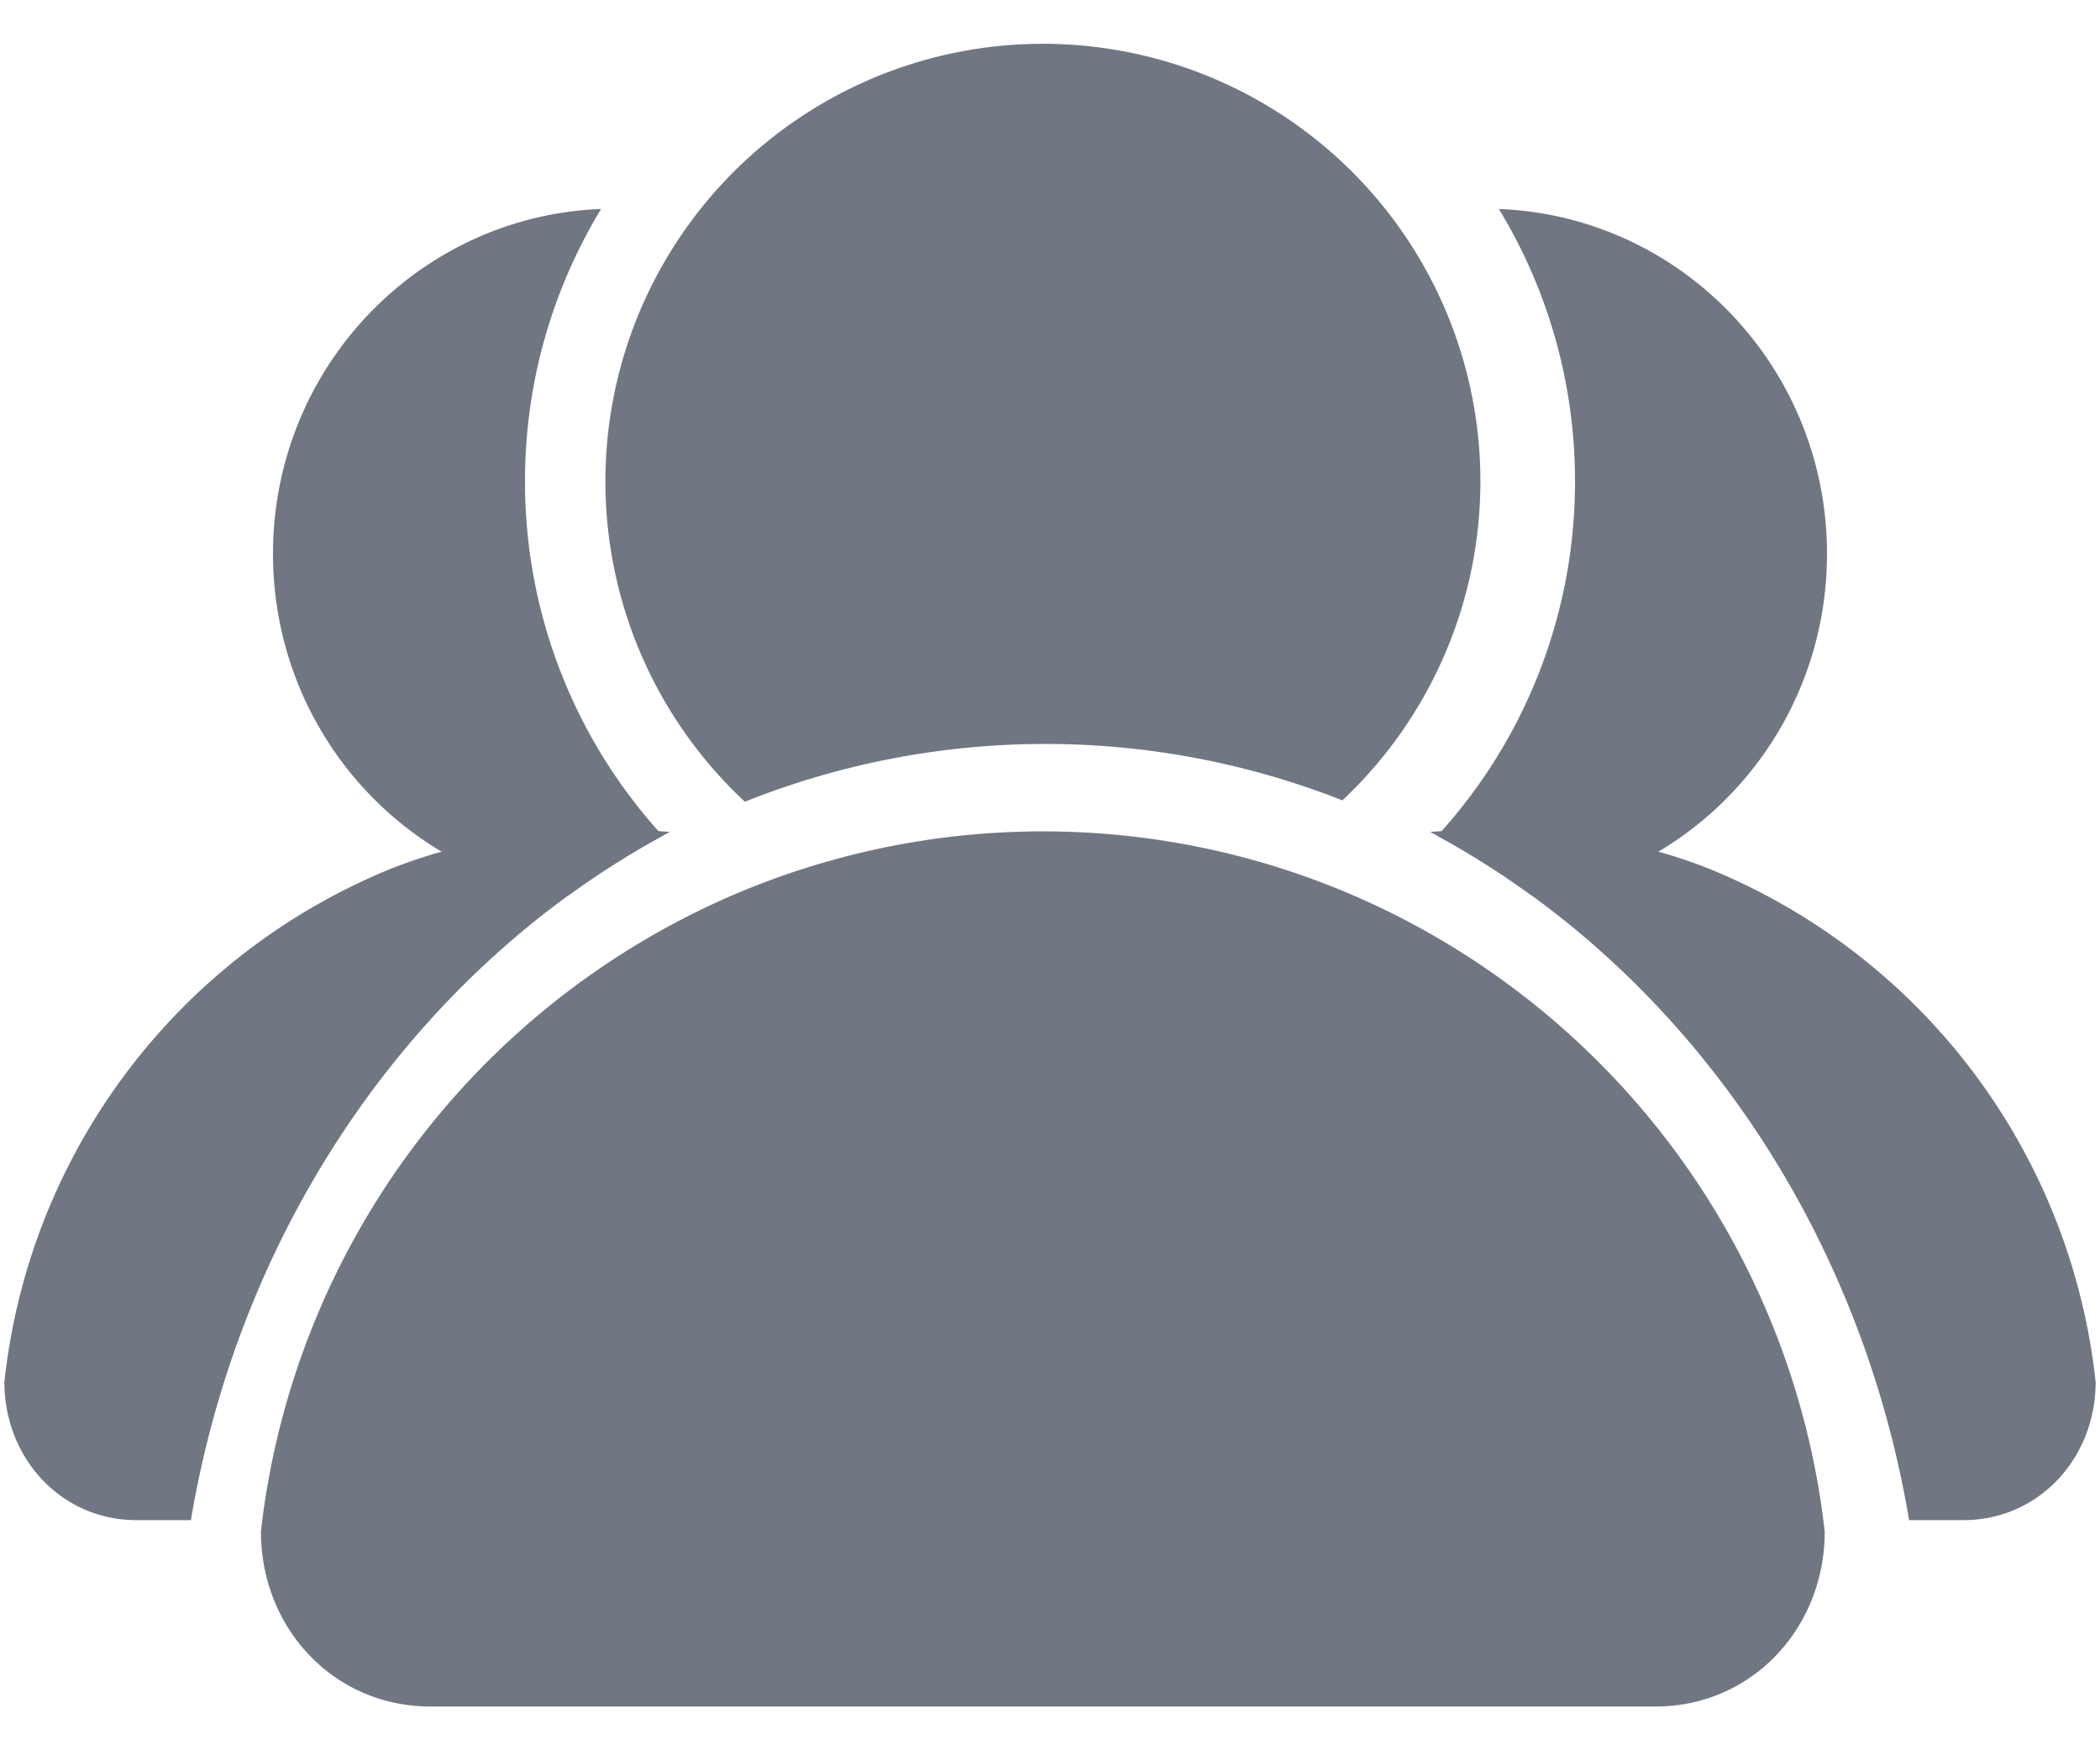 <svg width="24" height="20" viewBox="0 0 24 20" xmlns="http://www.w3.org/2000/svg"><g fill="#707782" fill-rule="evenodd"><path d="M15.343 9.144a5 5 0 1 0-6.83.017 9.262 9.262 0 0 1 6.83-.015zM11.92 9.5c-1.278 0-2.495.27-3.595.75a9.025 9.025 0 0 0-5.343 7.25c0 1.105.833 2 1.937 2h14c1.102 0 1.935-.895 1.935-2a9.027 9.027 0 0 0-5.344-7.25 8.955 8.955 0 0 0-3.593-.75z"/><path d="M6.49 10.236c-1.903-.26-3.37-1.91-3.37-3.908 0-2.127 1.665-3.86 3.75-3.94A5.972 5.972 0 0 0 6 5.5a5.98 5.98 0 0 0 1.573 4.05 9.845 9.845 0 0 0-1.082.686z"/><path d="M2.182 17.37H1.56c-.862 0-1.51-.71-1.51-1.578a7.16 7.16 0 0 1 4.166-5.757c.857-.394 1.806-.552 2.802-.552.215 0 .427.007.637.023-2.817 1.5-4.89 4.4-5.473 7.863zm15.328-7.134c1.903-.26 3.37-1.91 3.37-3.908 0-2.127-1.665-3.86-3.75-3.94A5.97 5.97 0 0 1 18 5.5a5.98 5.98 0 0 1-1.573 4.05 9.77 9.77 0 0 1 1.082.686z"/><path d="M21.818 17.37h.622c.862 0 1.51-.71 1.51-1.578a7.16 7.16 0 0 0-4.166-5.757c-.857-.394-1.806-.552-2.802-.552a8.68 8.68 0 0 0-.637.023c2.817 1.5 4.89 4.4 5.473 7.863z"/></g></svg>